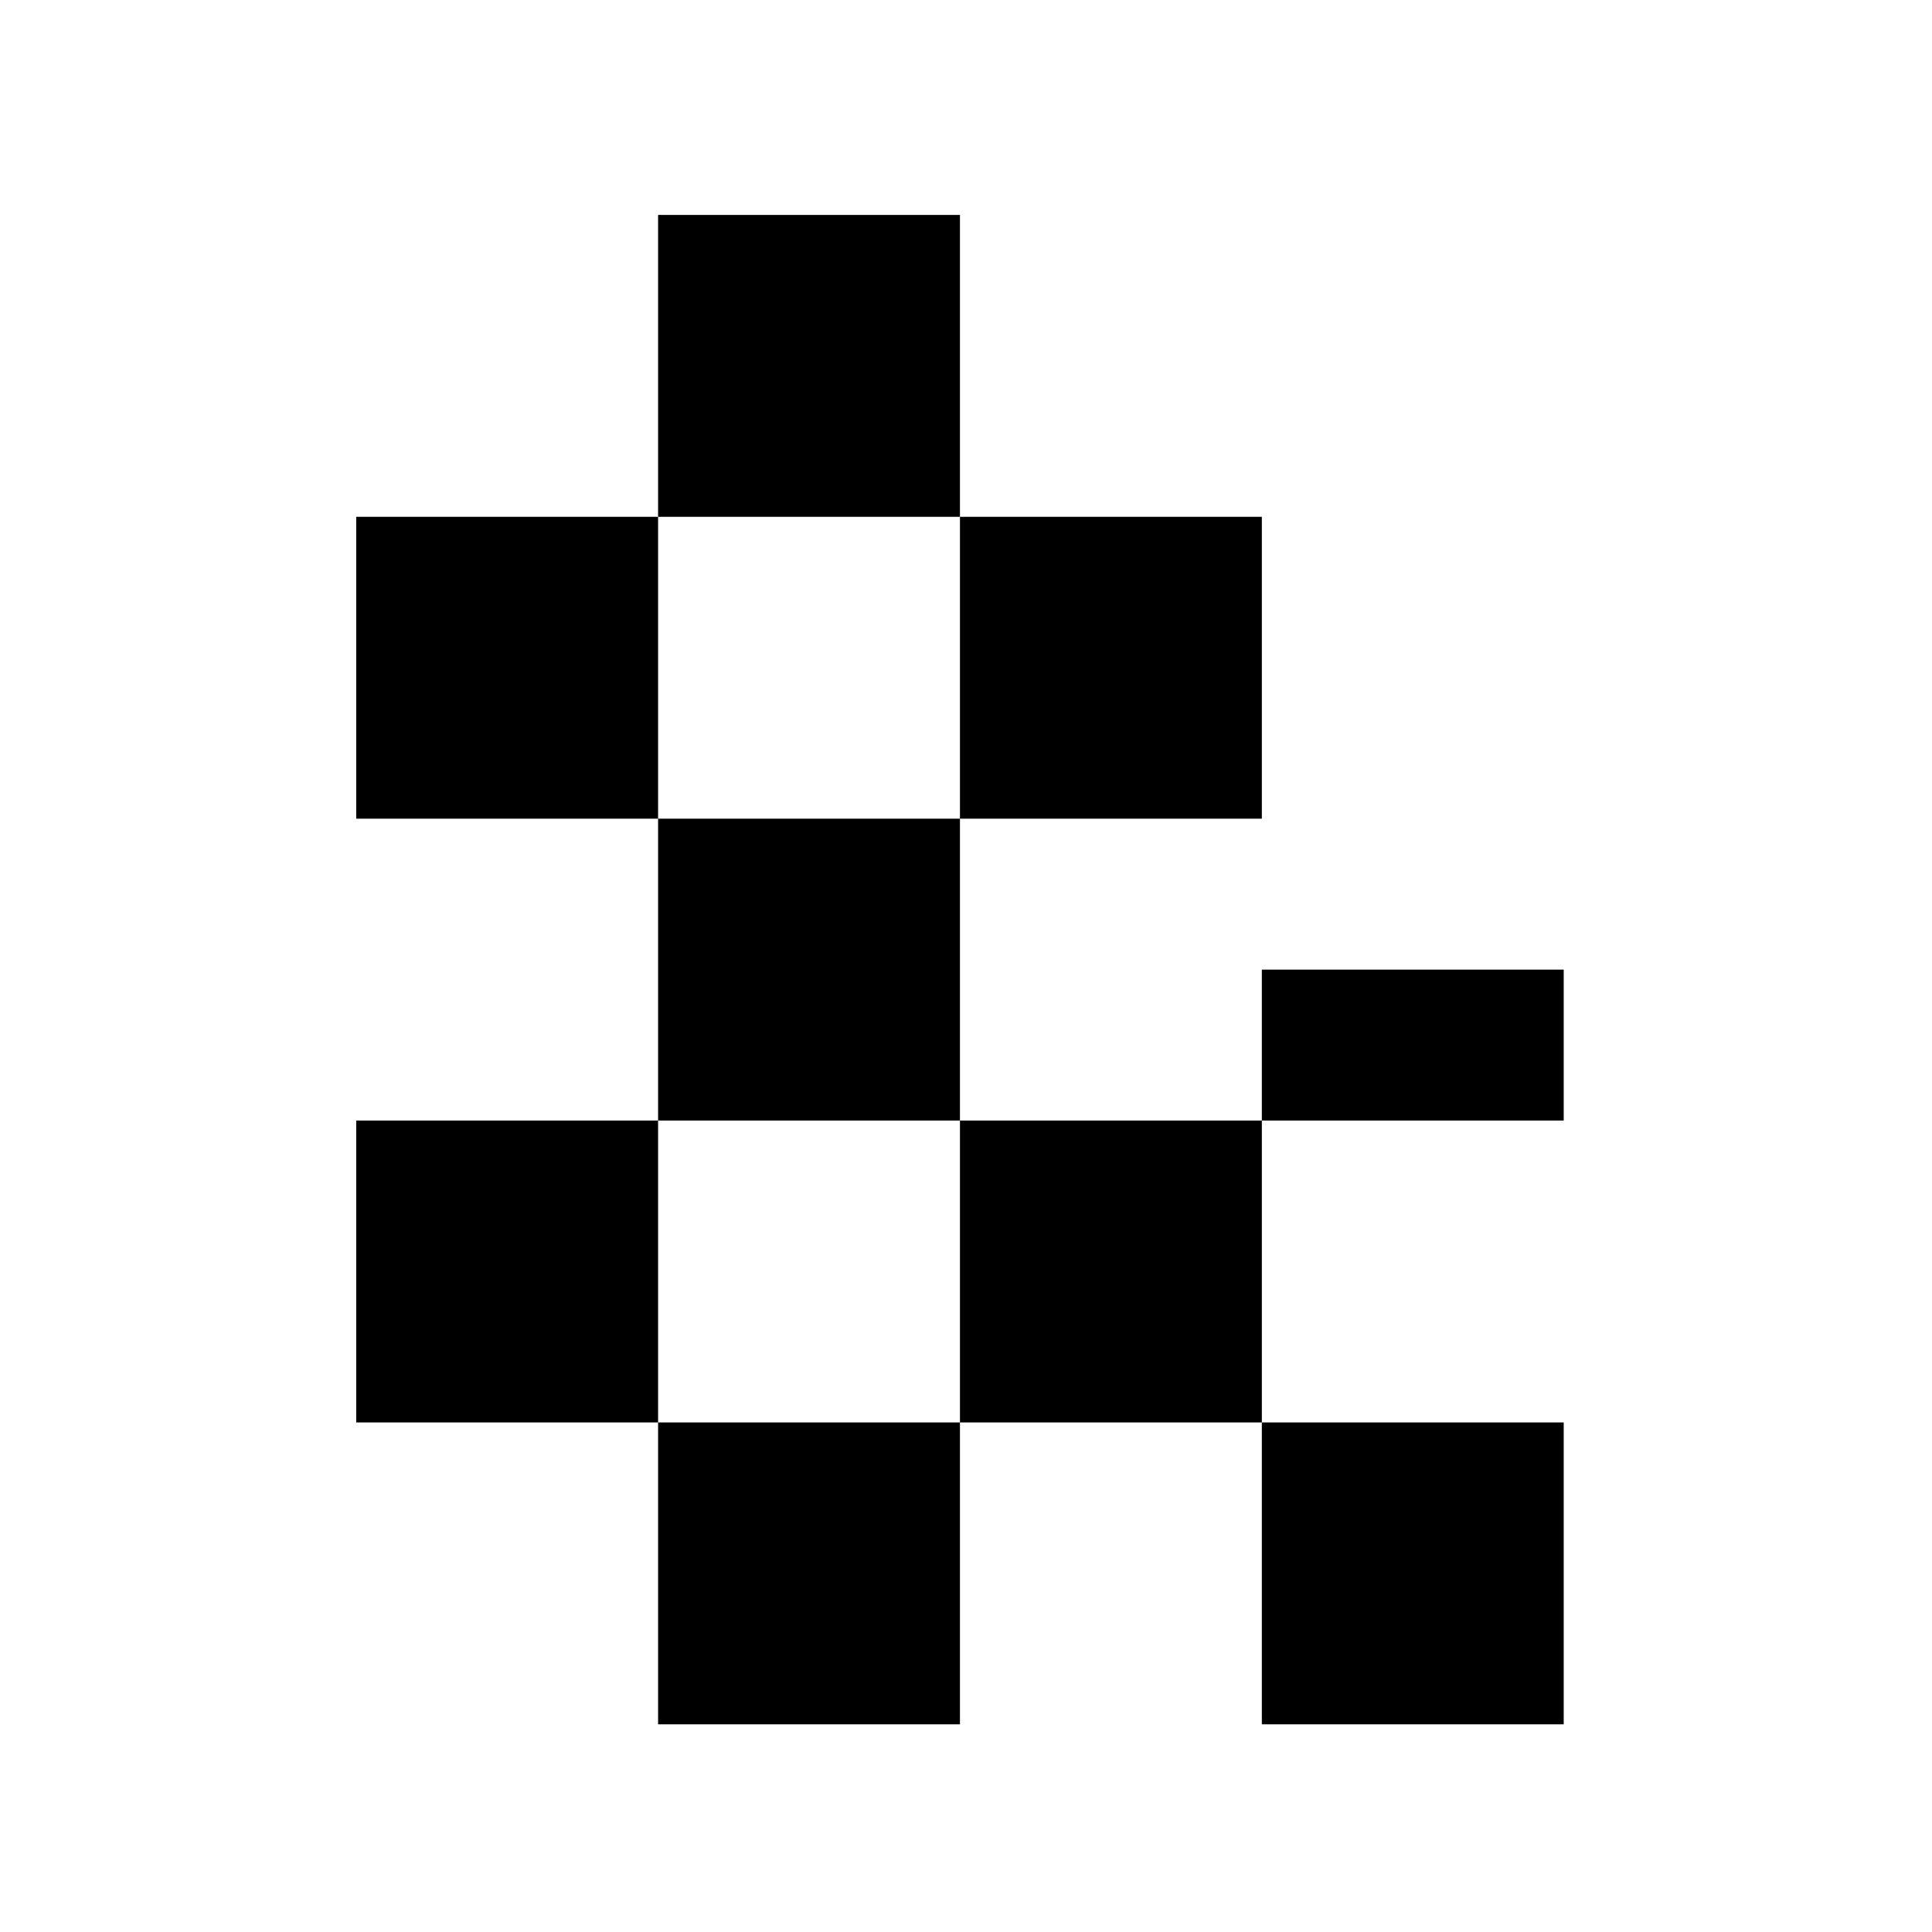<svg version="1.1" xmlns="http://www.w3.org/2000/svg" xmlns:xlink="http://www.w3.org/1999/xlink" width="400" height="400" viewBox="0 0 400 400"><defs/><g><g><path fill="rgb(0,0,0)" stroke="none" paint-order="stroke fill markers" d=" M 198.75 357 L 136.25 357 L 136.25 294.5 L 198.75 294.5 L 198.75 357 Z M 323.75 357 L 261.25 357 L 261.25 294.5 L 323.75 294.5 L 323.75 357 Z M 136.25 294.5 L 73.75 294.5 L 73.75 232 L 136.25 232 L 136.25 294.5 Z M 261.25 294.5 L 198.75 294.5 L 198.75 232 L 261.25 232 L 261.25 294.5 Z M 323.75 232 L 261.25 232 L 261.25 200.75 L 323.75 200.75 L 323.75 232 Z M 198.75 232 L 136.25 232 L 136.25 169.5 L 198.75 169.5 L 198.75 232 Z M 136.25 169.5 L 73.75 169.5 L 73.75 107 L 136.25 107 L 136.25 169.5 Z M 261.25 169.5 L 198.75 169.5 L 198.75 107 L 261.25 107 L 261.25 169.5 Z M 198.75 107 L 136.25 107 L 136.25 44.5 L 198.75 44.5 L 198.75 107 Z" fill-opacity="1"/></g></g></svg>